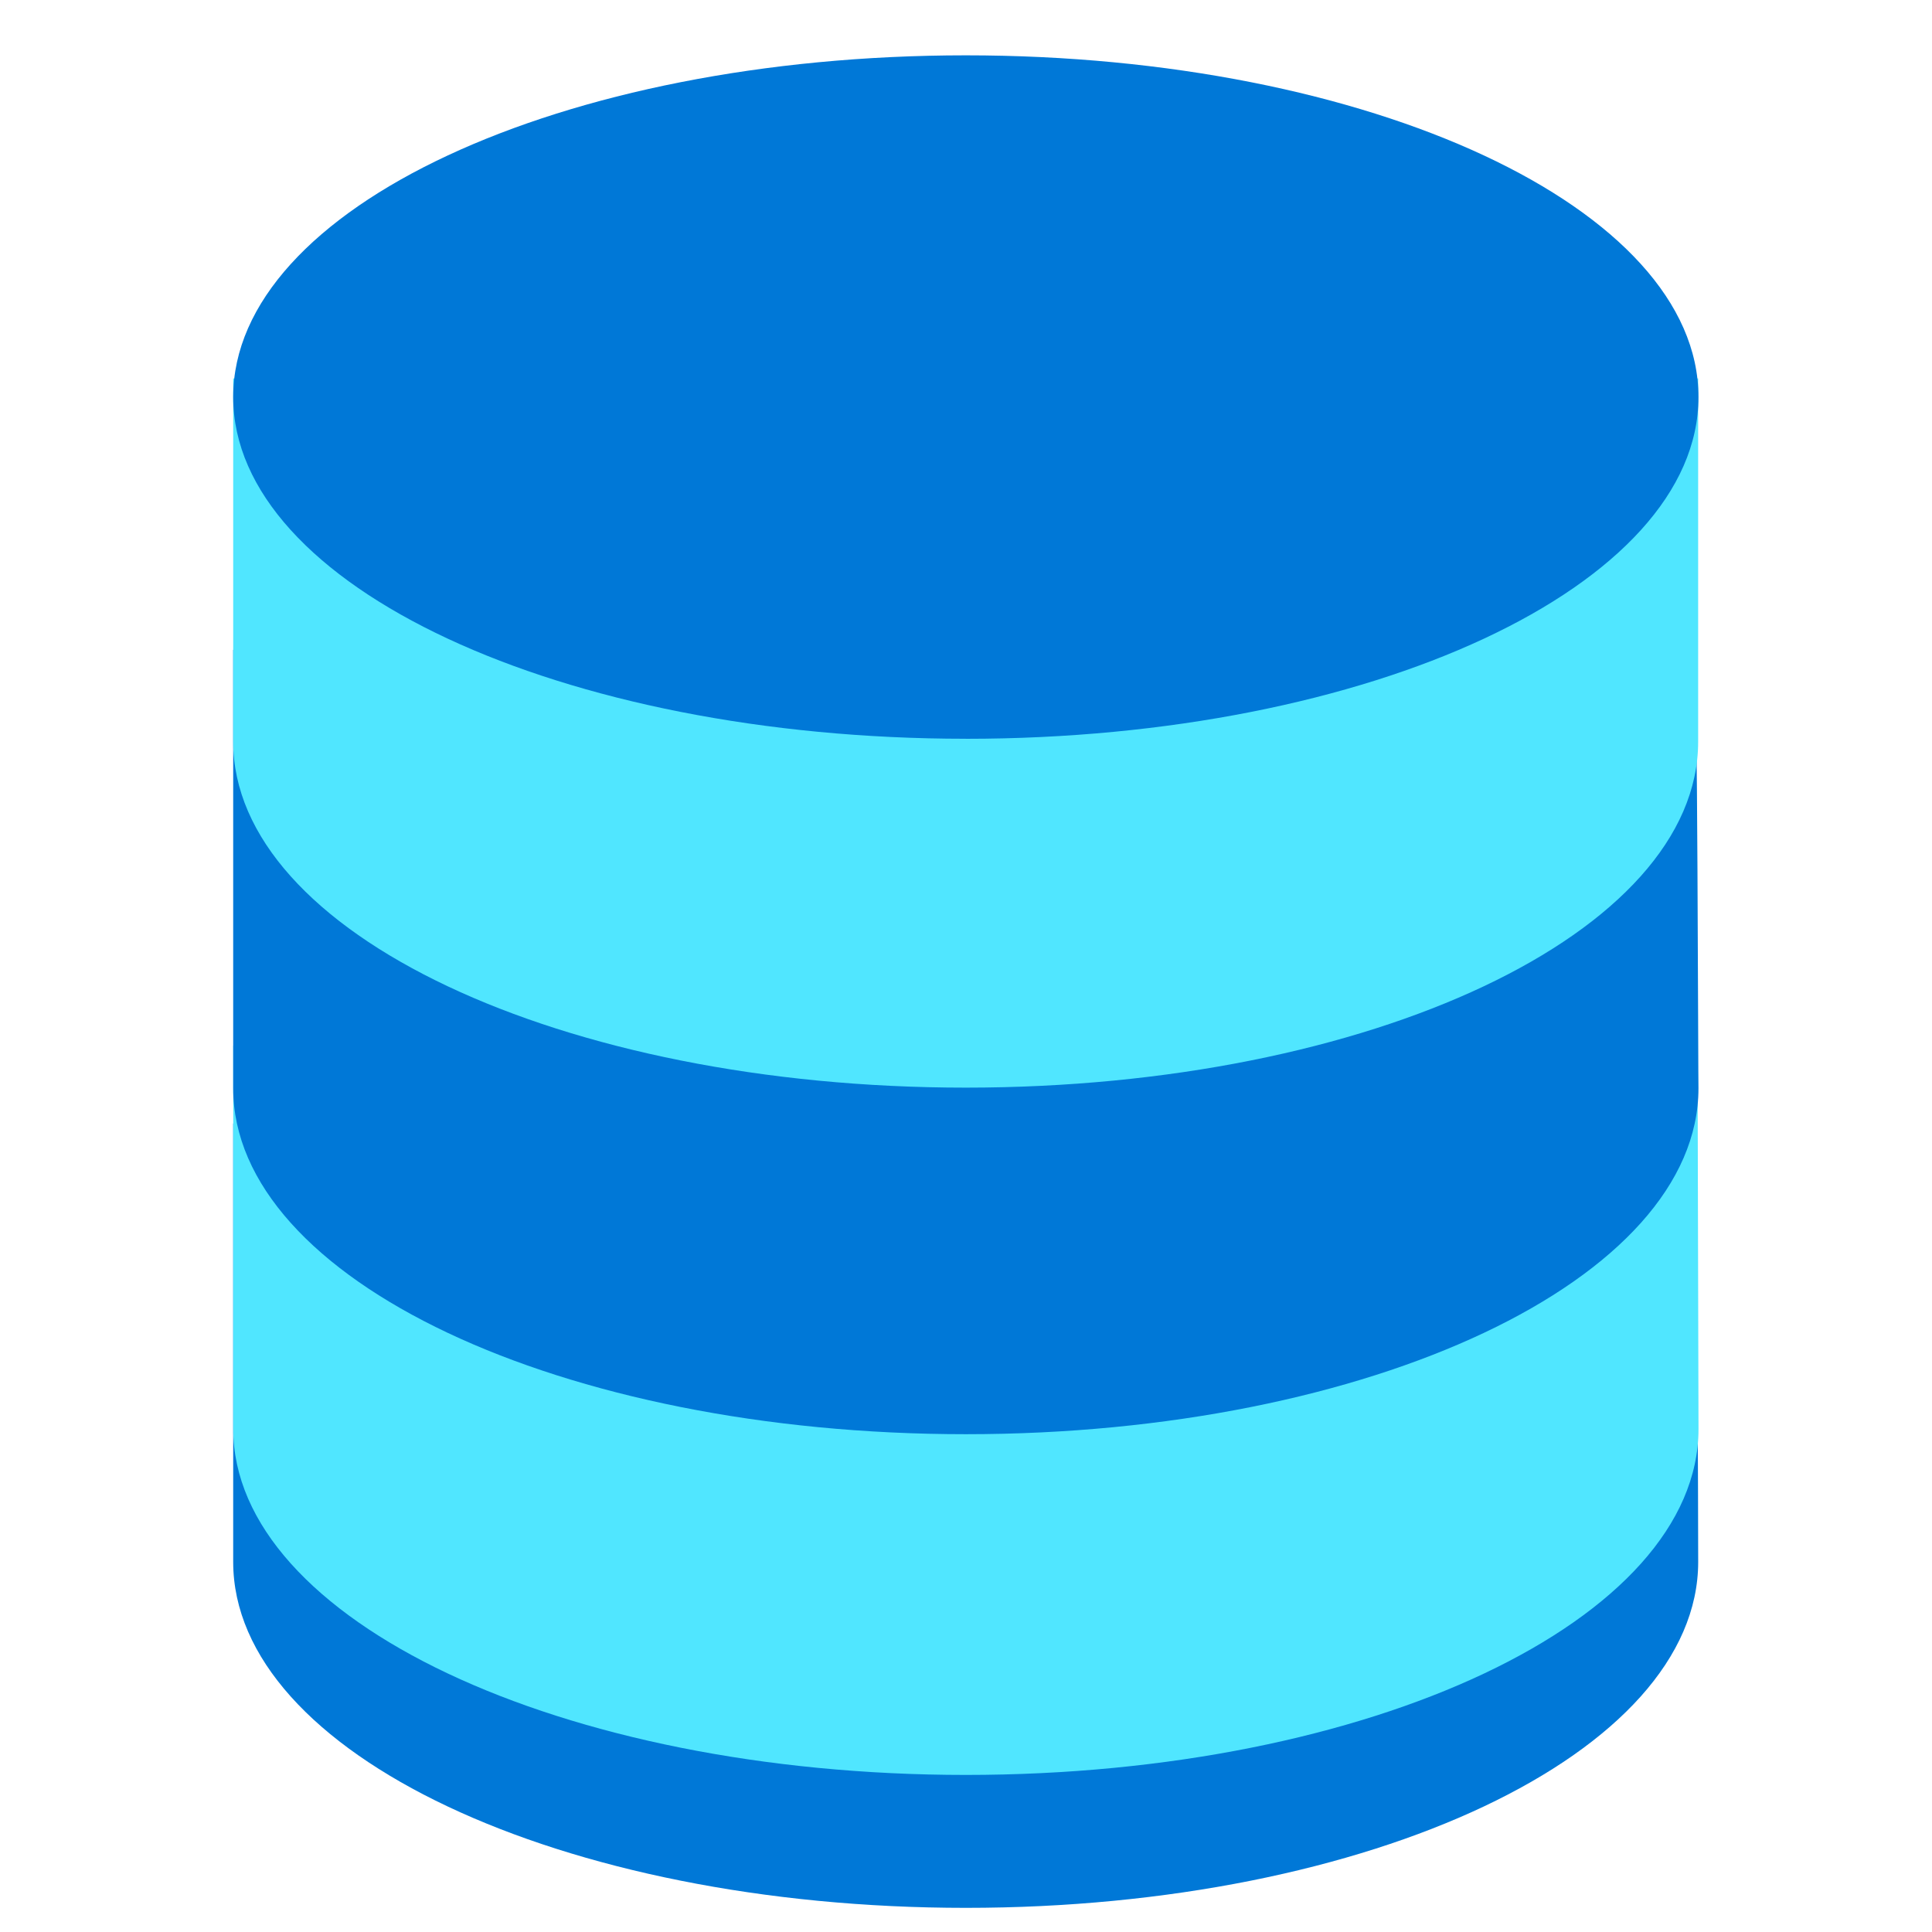 <svg width="48px" height="48px" viewBox="0 0 48 50" fill="none" xmlns="http://www.w3.org/2000/svg">
<g clip-path="url(#clip0_82_37)">
<path d="M42.847 29.077H5.035V40.422C5.035 45.366 13.522 49.375 23.996 49.375C34.47 49.375 42.949 45.365 42.949 40.422C42.949 40.422 42.932 29.152 42.847 29.077Z" fill="#0078D7"/>
<path d="M42.932 27.06L42.957 36.982C42.957 41.926 34.47 45.935 23.996 45.935C13.522 45.935 5.036 41.918 5.036 36.982V27.061H42.932V27.06Z" fill="#50E6FF"/>
<path d="M42.847 16.819H5.035V28.164C5.035 33.108 13.522 37.117 23.996 37.117C34.47 37.117 42.956 33.108 42.956 28.164C42.948 28.164 42.932 16.894 42.847 16.819Z" fill="#0078D7"/>
<path d="M42.948 9.795H5.035V19.195C5.035 24.139 13.522 28.148 23.995 28.148C34.47 28.148 42.948 24.139 42.948 19.195V9.795Z" fill="#50E6FF"/>
<path d="M23.996 19.12C34.468 19.12 42.956 15.16 42.956 10.276C42.956 5.392 34.468 1.432 23.996 1.432C13.524 1.432 5.035 5.392 5.035 10.276C5.035 15.16 13.524 19.119 23.995 19.119L23.996 19.12Z" fill="#0078D7"/>
</g>
<defs>
<clipPath id="clip0_82_37">
<rect width="48" height="49" fill="white" transform="translate(0 0.5)"/>
</clipPath>
</defs>
</svg>
